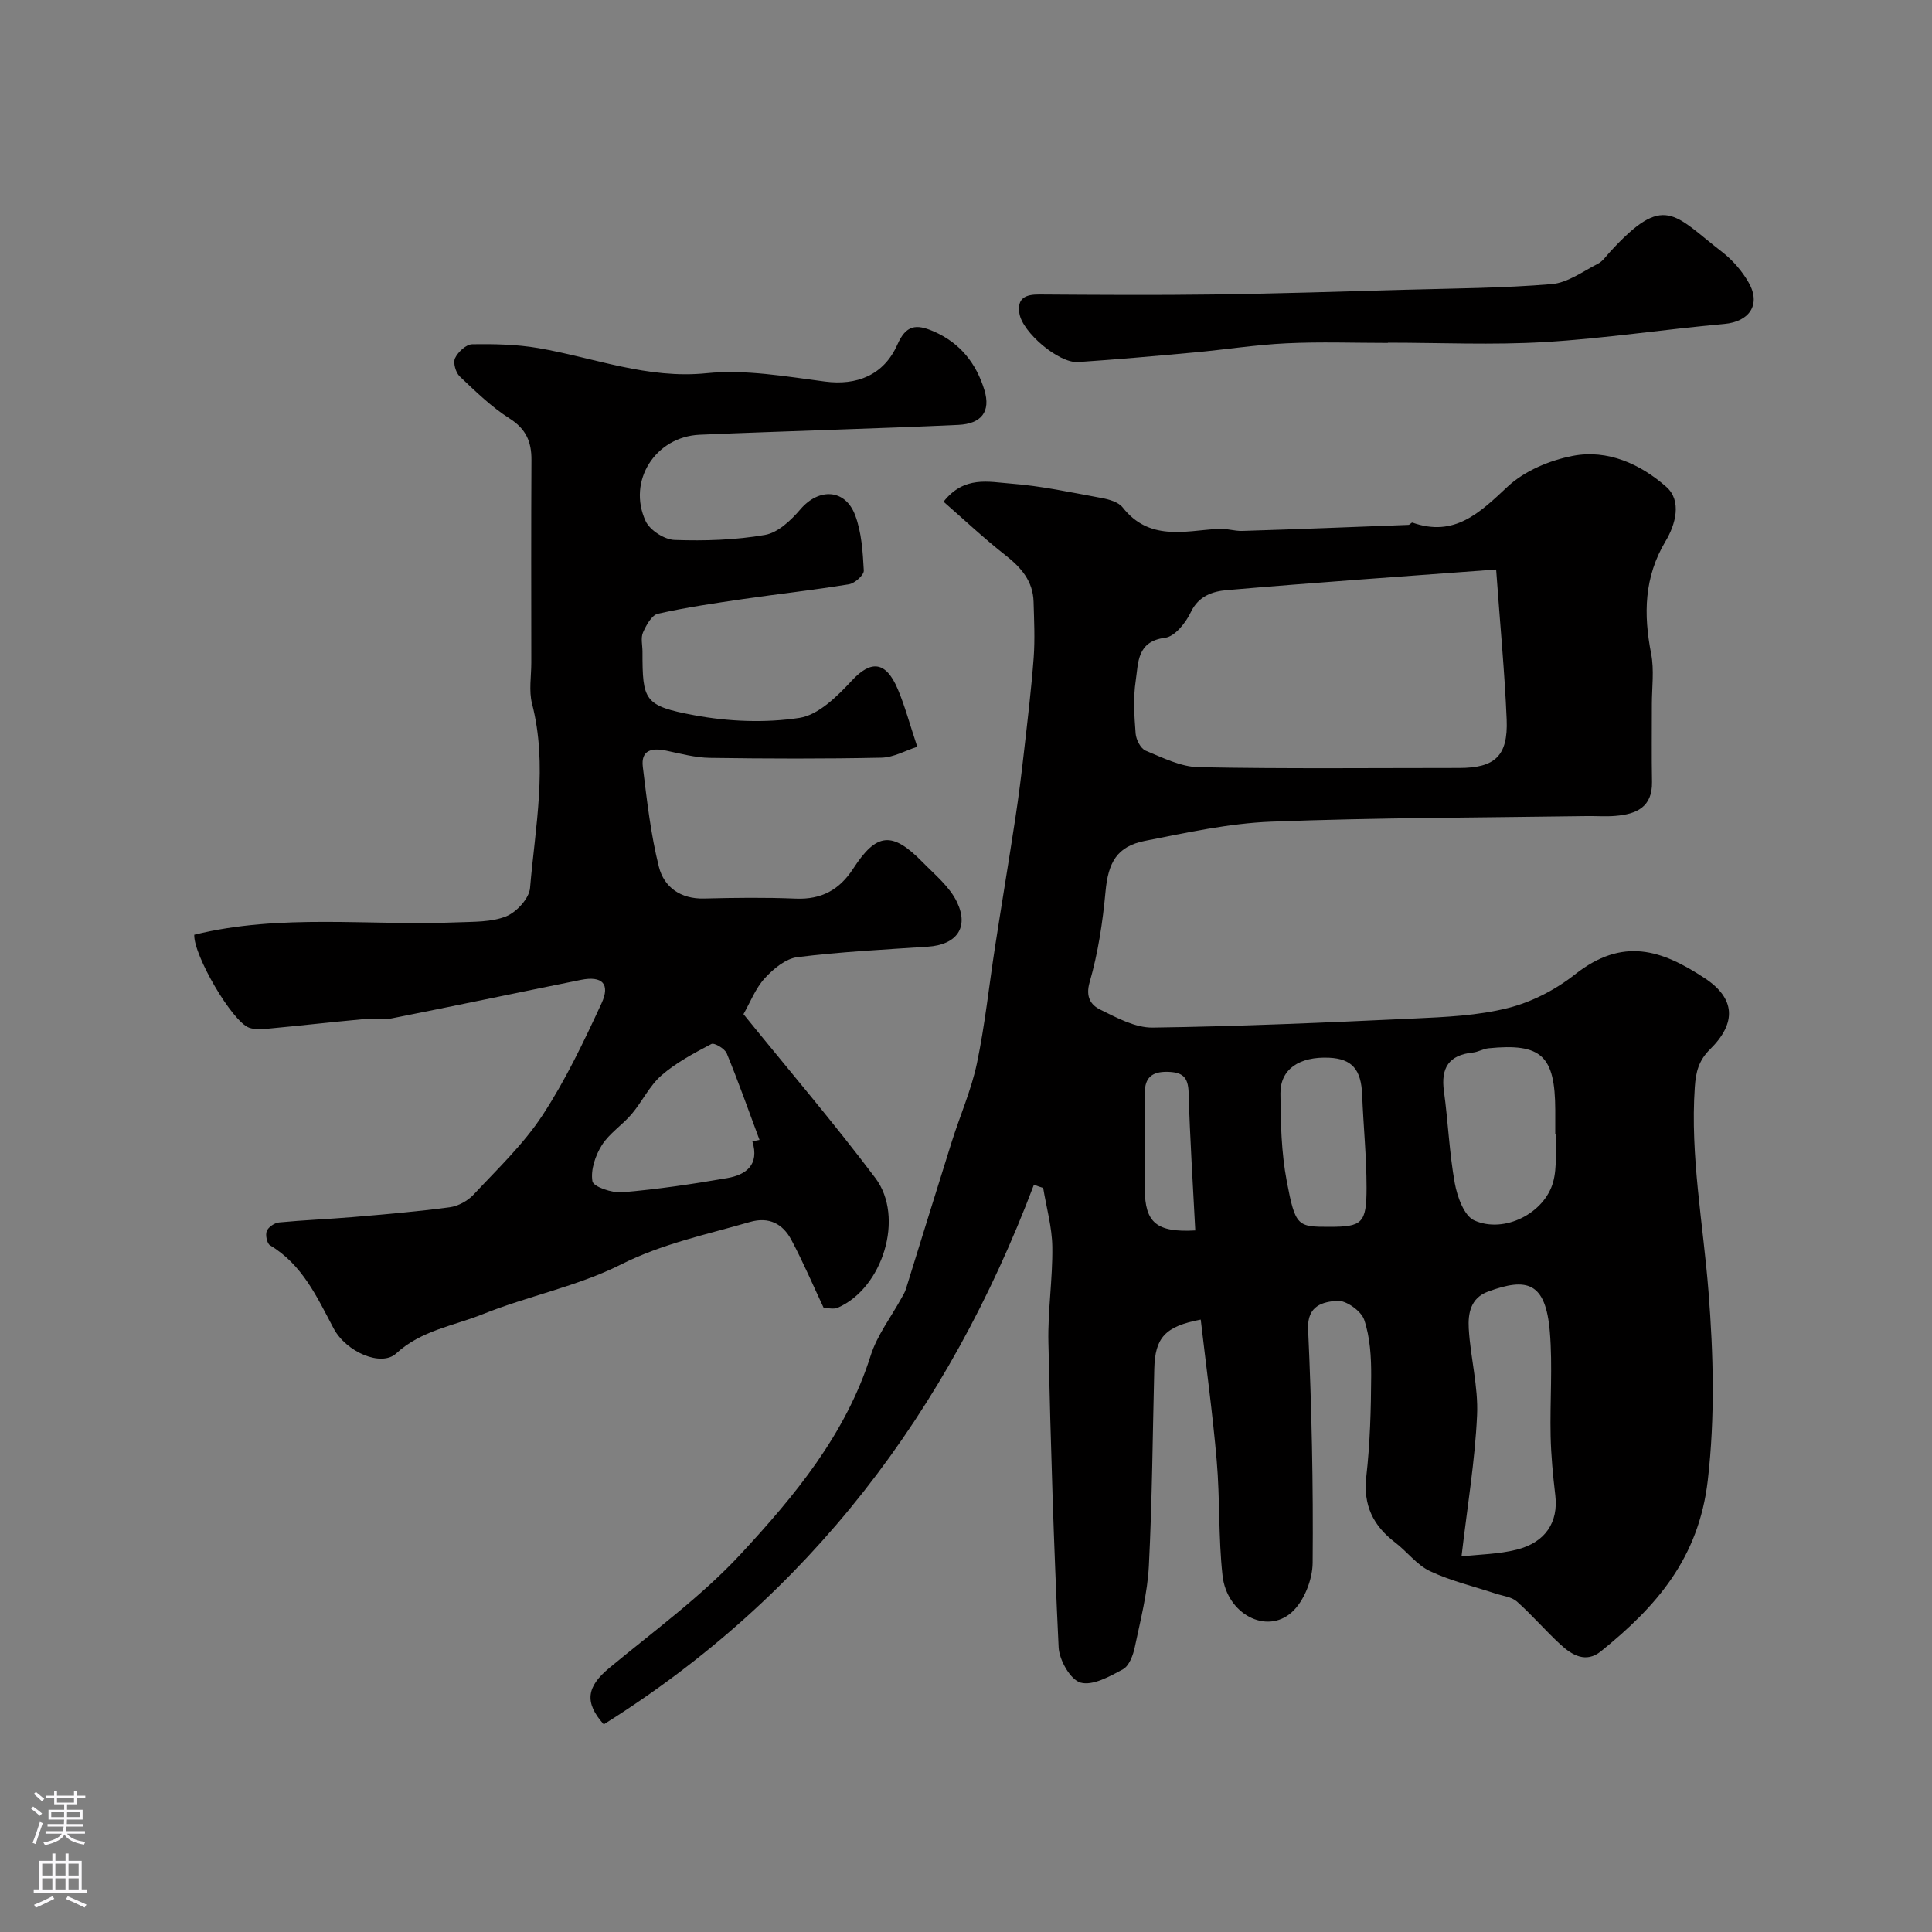 <svg enable-background="new 0 0 400 400" viewBox="0 0 400 400" xmlns="http://www.w3.org/2000/svg"><rect x="0" y="0" width="400" height="400" fill="#808080" stroke="none"/><g fill="#010000"><path d="m214.06 245.29c-17.77 46.97-46.43 85.01-89.06 111.72-4.12-4.61-3.48-7.84 1.14-11.67 9.24-7.66 19.09-14.82 27.2-23.57 11.18-12.06 21.78-24.82 26.92-41.1 1.34-4.25 4.25-8.01 6.43-12 .31-.57.67-1.14.86-1.76 3.17-10.17 6.3-20.36 9.5-30.52 1.71-5.42 4.04-10.7 5.21-16.23 1.67-7.97 2.51-16.11 3.76-24.17 1.37-8.87 2.85-17.73 4.2-26.61.69-4.52 1.26-9.07 1.77-13.61.74-6.52 1.53-13.04 2.02-19.59.28-3.84.09-7.71-.02-11.57-.11-4.3-2.58-7.12-5.85-9.68-4.43-3.47-8.54-7.35-12.79-11.06 4.27-5.43 9.39-4.09 13.89-3.75 6.33.48 12.59 1.84 18.85 2.99 1.54.28 3.47.84 4.35 1.95 5.43 6.91 12.64 4.94 19.65 4.42 1.7-.13 3.45.5 5.16.44 11.45-.36 22.9-.8 34.35-1.25.29-.01.64-.54.83-.47 8.72 3.07 13.92-2.03 19.71-7.45 3.49-3.26 8.71-5.45 13.49-6.37 7.22-1.39 14.03 1.72 19.34 6.4 3.31 2.91 1.91 7.86-.12 11.24-4.48 7.48-4.59 15.14-3 23.33.66 3.37.15 6.98.15 10.48.01 5.36-.07 10.72.03 16.07.09 5.23-3.25 6.66-7.55 7.02-1.99.17-4 .01-6 .04-21.77.33-43.55.32-65.29 1.16-8.75.34-17.48 2.27-26.13 3.97-5.85 1.15-7.62 4.52-8.17 10.48-.58 6.32-1.54 12.7-3.29 18.77-.91 3.15.32 4.76 2.18 5.68 3.44 1.7 7.26 3.78 10.89 3.73 18.03-.25 36.05-1.04 54.06-1.88 6.54-.3 13.22-.59 19.51-2.18 4.9-1.23 9.82-3.78 13.8-6.92 9.97-7.87 18.03-5.09 26.89.74 6.35 4.17 6.67 9.25 1.12 14.73-2.35 2.32-2.95 4.69-3.16 7.84-.97 14.32 1.75 28.32 2.85 42.47 1 12.88 1.36 25.74-.16 38.92-1.87 16.21-10.71 26.19-22.13 35.42-3.09 2.5-5.97.8-8.35-1.39-3.11-2.86-5.88-6.11-9.04-8.92-1.09-.97-2.9-1.15-4.39-1.64-4.55-1.51-9.29-2.62-13.6-4.65-2.73-1.28-4.73-4.04-7.21-5.93-4.56-3.48-6.66-7.71-5.98-13.67.78-6.88.97-13.85 1.01-20.79.02-3.91-.22-8.02-1.45-11.66-.62-1.83-3.81-4.09-5.64-3.93-2.77.25-6.2.86-5.97 5.9.74 16.11 1.08 32.25.94 48.37-.03 3.48-1.79 7.94-4.31 10.21-5.25 4.72-13.47.36-14.35-7.6-.87-7.86-.52-15.86-1.2-23.75-.84-9.75-2.18-19.45-3.31-29.23-7.42 1.41-9.46 3.76-9.62 10.2-.34 13.6-.43 27.21-1.12 40.8-.29 5.64-1.74 11.24-2.91 16.8-.35 1.67-1.16 3.89-2.45 4.59-2.73 1.49-6.28 3.47-8.79 2.76-2.09-.59-4.41-4.67-4.53-7.3-1.01-21.02-1.65-42.06-2.12-63.09-.15-6.59.9-13.2.81-19.8-.05-4.08-1.22-8.15-1.89-12.22-.63-.19-1.27-.42-1.92-.66zm95.7-127.38c-19.01 1.42-37.41 2.68-55.77 4.27-2.87.25-5.85 1.17-7.46 4.59-1.03 2.18-3.3 5.02-5.3 5.27-5.9.74-5.53 5.21-6.09 8.88-.54 3.58-.3 7.31-.02 10.95.1 1.27 1.04 3.12 2.08 3.55 3.55 1.47 7.29 3.35 10.99 3.42 17.96.35 35.92.16 53.89.16 7.42 0 10.16-2.46 9.86-10.02-.41-9.83-1.36-19.64-2.18-31.07zm-7.17 204.33c3.74-.43 7.71-.46 11.45-1.41 5.99-1.52 8.62-5.74 7.97-11.23-.48-4.08-.88-8.18-.97-12.28-.16-7.18.43-14.41-.16-21.55-.86-10.4-4.77-11.32-12.8-8.36-3.65 1.34-4.16 4.59-3.99 7.63.34 6.02 2 12.04 1.72 17.99-.43 9.44-2.01 18.83-3.22 29.21zm19.55-87.41c-.05 0-.09 0-.14-.01 0-1.67 0-3.33 0-5-.04-11.25-2.86-13.88-13.81-12.79-1.11.11-2.16.78-3.27.89-4.96.51-6.64 3.19-5.97 8.01.87 6.33 1.11 12.77 2.25 19.05.51 2.8 1.93 6.76 4.05 7.7 6.22 2.77 14.54-1.51 16.31-7.95.86-3.12.43-6.59.58-9.9zm-46.88 19.17c6.76 0 7.67-.71 7.67-8.1 0-6.41-.66-12.81-.91-19.23-.2-5.23-2.09-7.46-6.83-7.68-6.16-.28-10.13 2.35-10.09 7.4.04 6.06.18 12.23 1.31 18.16 1.78 9.41 2.25 9.45 8.85 9.45zm-27.79.75c-.5-9.76-1.11-19.13-1.38-28.52-.09-3.29-1.28-4.27-4.46-4.32-3.22-.05-4.58 1.31-4.61 4.25-.06 6.68-.07 13.36-.01 20.05.06 6.9 2.39 8.99 10.46 8.54z"/><path d="m170.54 270.8c-2.24-4.76-4.27-9.54-6.7-14.1-1.77-3.32-4.62-4.85-8.59-3.7-9 2.61-18.09 4.47-26.71 8.81-8.97 4.51-19.18 6.5-28.57 10.27-6.05 2.43-12.76 3.35-17.95 8.14-3.06 2.83-10.35-.28-12.95-5.19-3.44-6.49-6.46-13.19-13.16-17.2-.64-.38-1-2.15-.68-2.96.33-.82 1.61-1.69 2.55-1.78 5.08-.49 10.2-.68 15.29-1.11 6.69-.57 13.39-1.14 20.04-2.03 1.76-.24 3.73-1.32 4.95-2.63 4.94-5.3 10.3-10.39 14.24-16.39 4.78-7.28 8.57-15.27 12.24-23.2 1.87-4.04.11-5.74-4.26-4.86-13.08 2.63-26.13 5.39-39.22 7.98-1.93.38-4-.02-5.98.17-6.52.6-13.03 1.34-19.55 1.95-1.31.12-2.77.23-3.96-.2-3.54-1.29-11.52-15.03-11.35-19.24 17.96-4.43 36.26-1.82 54.39-2.57 3.43-.14 7.11-.01 10.18-1.24 2.15-.86 4.77-3.71 4.95-5.86 1.07-12.69 3.7-25.4.41-38.19-.68-2.66-.15-5.64-.15-8.47-.01-13.99-.05-27.99.03-41.98.02-3.77-1.12-6.4-4.52-8.57-3.77-2.4-7.06-5.61-10.33-8.72-.84-.8-1.41-2.84-.97-3.77.61-1.28 2.28-2.85 3.53-2.88 4.57-.08 9.23.02 13.72.79 11.56 1.99 22.56 6.45 34.84 5.2 8.04-.82 16.39.67 24.52 1.73 6.54.85 12.16-1.3 14.98-7.67 1.77-4.01 3.83-4.31 7.47-2.73 5.56 2.41 8.85 6.65 10.54 12.16 1.36 4.47-.63 6.98-5.37 7.21-8.76.41-17.53.7-26.29 1.02-9.1.34-18.2.62-27.29 1.02-9.15.4-15.05 9.57-11.18 17.89.87 1.88 3.89 3.82 5.98 3.89 6.24.22 12.59.02 18.72-1.04 2.7-.47 5.4-3.04 7.34-5.31 3.79-4.44 9.26-4.27 11.33 1.22 1.34 3.56 1.58 7.61 1.79 11.47.05.92-1.86 2.64-3.05 2.83-7.24 1.2-14.55 1.99-21.82 3.05-5.95.87-11.92 1.74-17.77 3.06-1.28.29-2.42 2.39-3.08 3.89-.49 1.12-.1 2.62-.1 3.96 0 10.11.3 11.22 10.72 13.16 7.09 1.32 14.68 1.63 21.77.55 3.95-.6 7.84-4.48 10.86-7.73 3.96-4.26 7.04-4.05 9.51 1.79 1.45 3.42 2.41 7.05 4.03 11.92-2.38.76-4.88 2.21-7.42 2.26-11.82.25-23.66.21-35.48.04-3.04-.04-6.09-.87-9.1-1.5-2.92-.61-5.25-.15-4.82 3.37.85 6.94 1.63 13.94 3.33 20.7 1.05 4.18 4.48 6.68 9.35 6.55 6.33-.16 12.67-.24 18.99.02 5.31.22 9.04-1.82 11.89-6.21 4.84-7.47 8.07-7.76 14.35-1.35 2.56 2.61 5.63 5.11 7.14 8.29 2.54 5.34-.16 8.83-6.04 9.22-9.02.6-18.06 1.05-27.02 2.17-2.42.3-4.97 2.42-6.75 4.37-1.92 2.1-3 4.97-4.4 7.43 9.25 11.42 18.63 22.41 27.3 33.92 6.12 8.13 1.52 22.83-7.79 26.86-.85.36-1.95.05-2.9.05zm-14.77-34.5c.49-.1.99-.19 1.48-.29-2.23-5.99-4.36-12.02-6.79-17.93-.4-.97-2.58-2.25-3.18-1.93-3.6 1.89-7.29 3.85-10.33 6.49-2.49 2.17-3.99 5.44-6.17 8.01-1.92 2.27-4.62 3.98-6.17 6.44-1.35 2.15-2.36 5.14-1.95 7.49.2 1.13 4.08 2.45 6.17 2.27 7.28-.62 14.53-1.69 21.73-2.94 3.87-.67 6.72-2.71 5.21-7.61z"/><path d="m287.35 71c-7 0-14.01-.26-21 .08-6.38.3-12.71 1.31-19.08 1.89-8.02.74-16.04 1.45-24.08 1.99-3.97.26-11.5-6.12-12.13-10.05-.52-3.2 1.25-3.96 4.11-3.94 12 .08 24 .16 36 0 13.27-.18 26.54-.6 39.8-.98 10.1-.28 20.23-.33 30.29-1.17 3.29-.27 6.44-2.62 9.56-4.21.99-.5 1.7-1.57 2.49-2.43 11.3-12.35 13.18-7.79 23.24-.01 2.17 1.68 4.12 3.93 5.48 6.31 2.63 4.58.15 8.13-5.03 8.59-12.4 1.11-24.75 3.01-37.17 3.75-10.79.64-21.66.13-32.49.13.01.01.01.03.01.05z"/></g><path d="m6.44 374.46.42-.45c.65.47 1.27.95 1.85 1.44l-.45.49c-.65-.56-1.25-1.06-1.82-1.48m.93 7.33-.63-.26c.55-1.36 1.05-2.8 1.52-4.33.19.1.38.19.59.27-.46 1.29-.95 2.73-1.48 4.32m-.38-10.38.44-.42c.43.34 1.01.82 1.74 1.44l-.49.49c-.53-.51-1.09-1.01-1.69-1.51m2.5.35h1.72v-1.04h.59v1.04h3.52v-1.04h.59v1.04h1.75v.53h-1.75v1.42h-2.03v.97h3.22v2.03h-3.24c0 .35-.01.66-.03.93h3.32v.53h-3.37c-.03.27-.08.58-.15.94h3.96v.53h-3.71c.67.92 1.93 1.48 3.79 1.68-.13.24-.23.44-.29.59-2.13-.38-3.48-1.08-4.04-2.12-.43.97-1.77 1.72-4.03 2.23-.09-.19-.2-.37-.33-.55 2.1-.42 3.37-1.03 3.81-1.83h-3.36v-.53h3.58c.08-.29.13-.61.16-.94h-3.33v-.53h3.39c.02-.27.04-.58.04-.93h-3.23v-2.03h3.25v-.97h-2.07v-1.42h-1.73zm1.12 3.44v1h2.65c.01-.3.02-.44.01-.4v-.25-.35zm1.19-2h3.52v-.91h-3.52zm4.71 2h-2.63v.59c0 .15-.01.28-.01.4h2.64z" fill="#fbfafc"/><path d="m13.56 383.74h.63v1.52h2.72v6.07h1.13v.6h-11.06v-.6h1.13v-6.07h2.73v-1.52h.63v1.52h2.1v-1.52zm-2.69 8.83.38.56c-1.24.63-2.53 1.25-3.85 1.85-.1-.21-.21-.42-.34-.63 1.36-.55 2.63-1.15 3.81-1.78m-2.13-4.27h2.1v-2.45h-2.1zm0 3.04h2.1v-2.46h-2.1zm2.72-3.04h2.1v-2.45h-2.1zm0 3.04h2.1v-2.46h-2.1zm6.07 3.6c-1.41-.71-2.7-1.3-3.86-1.78l.35-.56c1.45.62 2.75 1.19 3.88 1.72zm-1.25-9.09h-2.1v2.45h2.1zm-2.09 5.49h2.1v-2.45h-2.1z" fill="#fbfafc"/></svg>